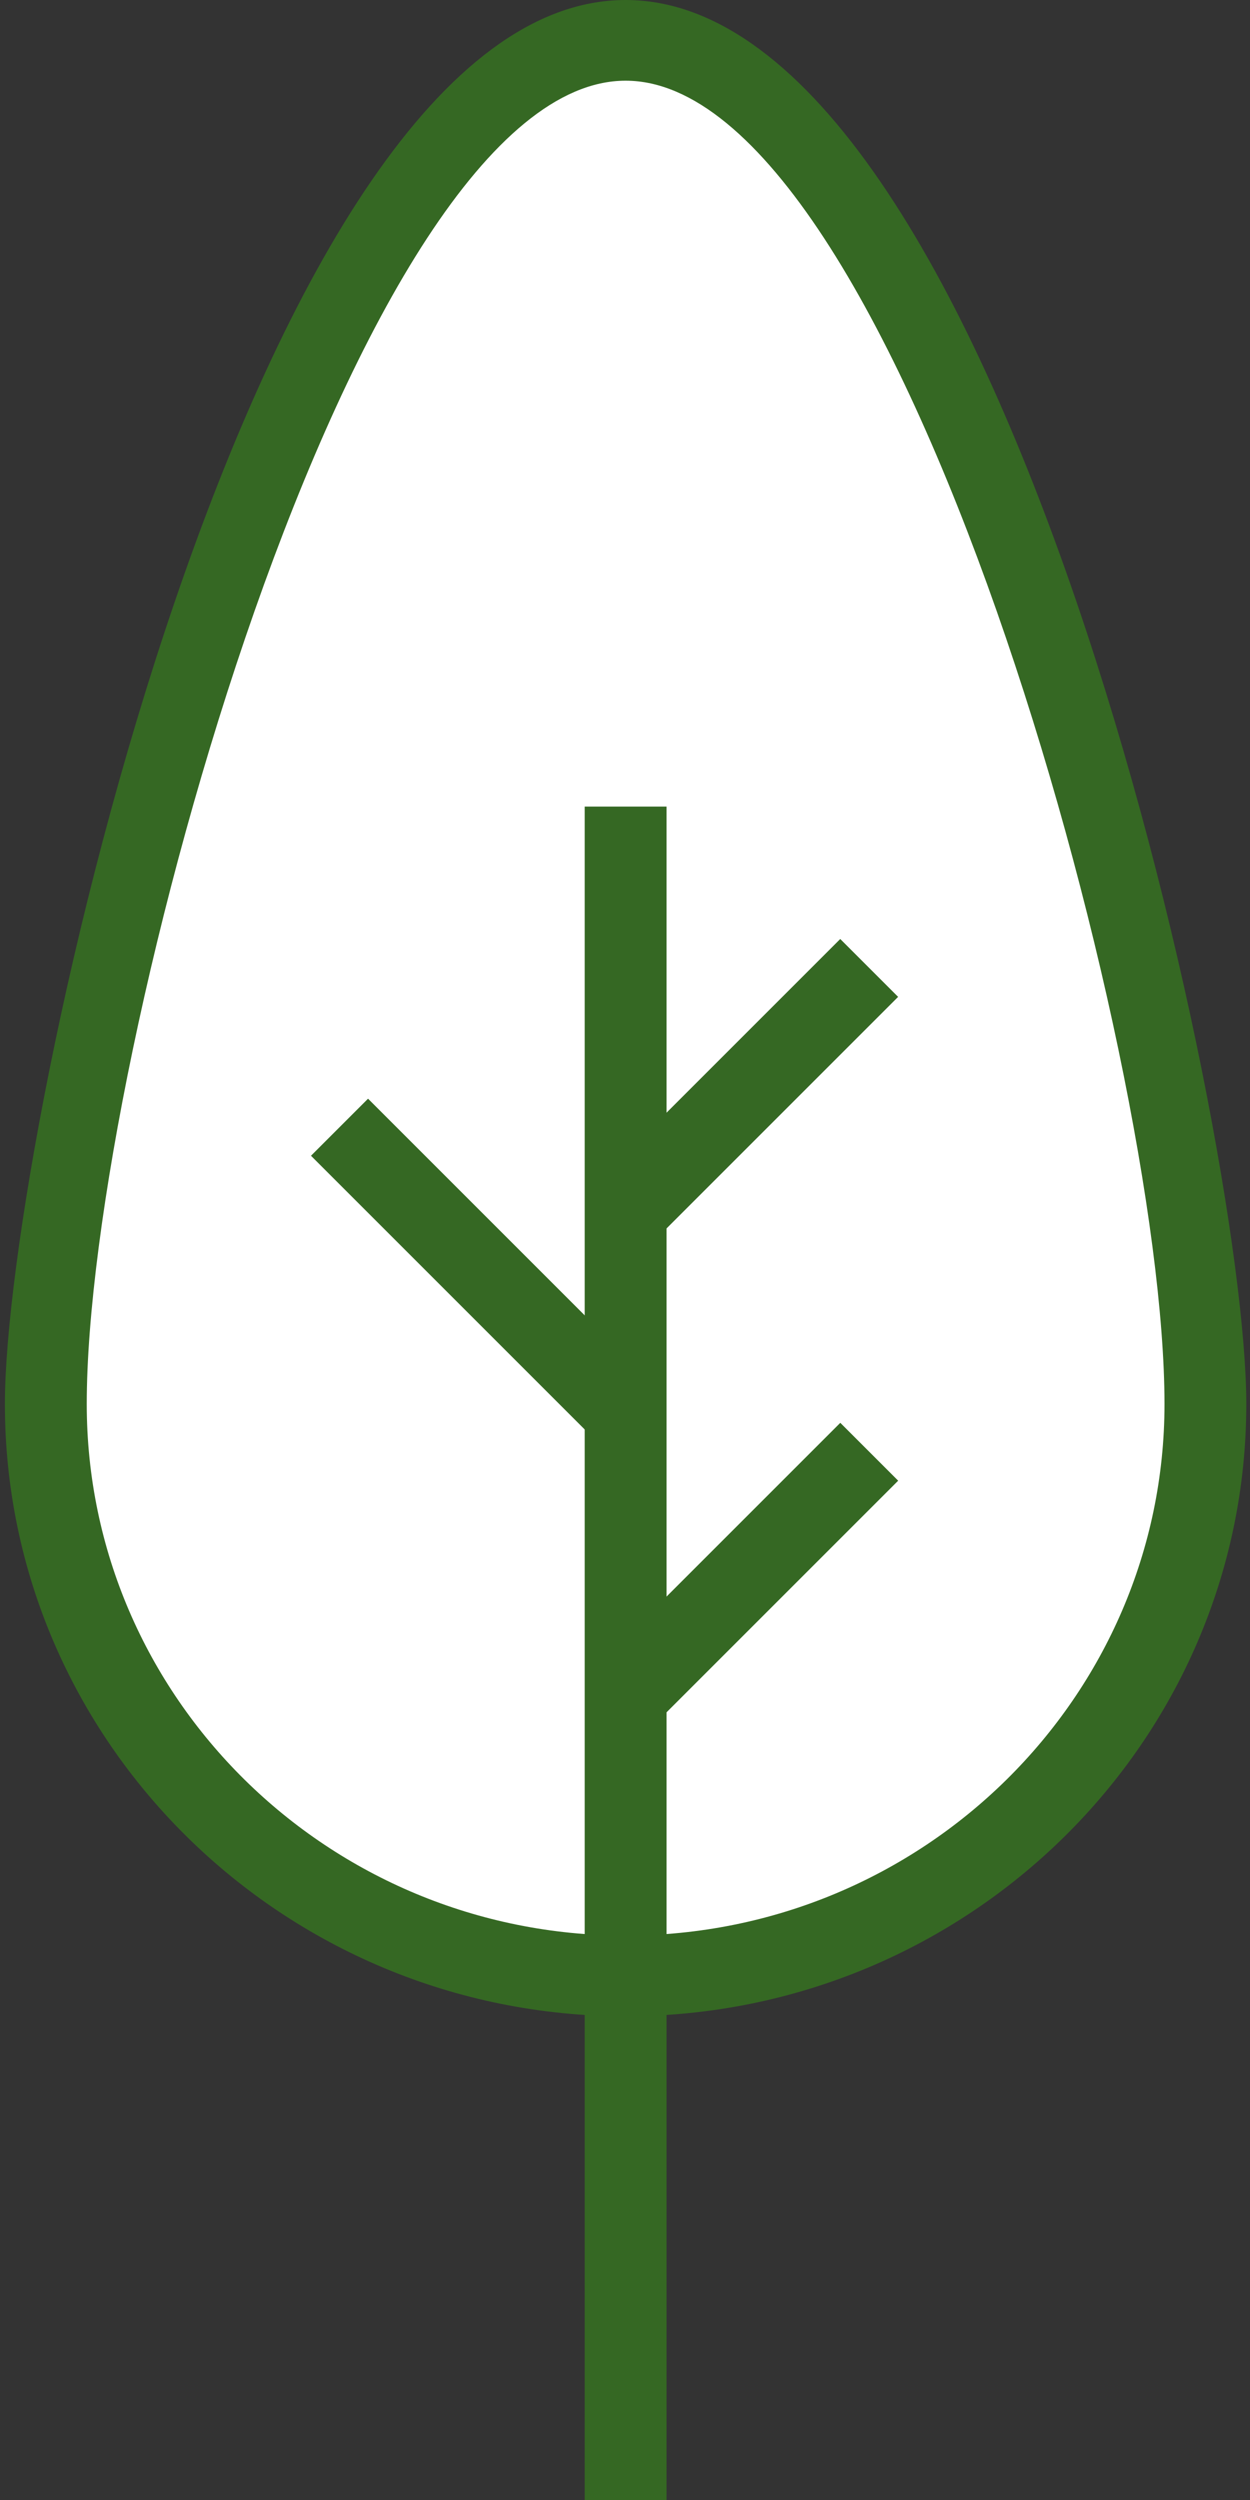 <?xml version="1.0" encoding="UTF-8"?>
<svg width="25px" height="50px" viewBox="0 0 25 50" version="1.1" xmlns="http://www.w3.org/2000/svg" xmlns:xlink="http://www.w3.org/1999/xlink">
    <rect x="0" y="0" width="25" height="50" fill="#333333" stroke="none"/>
    <!-- Generator: Sketch 41.2 (35397) - http://www.bohemiancoding.com/sketch -->
    <title>tree-white-default</title>
    <desc>Created with Sketch.</desc>
    <defs></defs>
    <g id="Page-2" stroke="none" stroke-width="1" fill="none" fill-rule="evenodd">
        <g id="Mobile-Portrait-Copy-5" transform="translate(-17, -71)">
            <g id="Group-4" transform="translate(17, 44)">
                <g id="Group-5">
                    <g id="tree-white-default" transform="translate(0, 27)">
                        <path d="M12.512,40.325 C5.666,40.325 0.098,34.833 0.098,28.081 C0.098,22.648 5.048,0 12.512,0 C19.977,0 24.926,22.648 24.926,28.081 C24.926,34.833 19.358,40.325 12.512,40.325 Z" id="Shape" fill="#356823"></path>
                        <path d="M12.512,1.614 C7.093,1.614 1.735,21.073 1.735,28.081 C1.735,33.947 6.565,38.711 12.512,38.711 C18.46,38.711 23.29,33.937 23.29,28.081 C23.29,21.073 17.931,1.614 12.512,1.614 Z" id="Path" fill="#FFFFFF"></path>
                        <rect id="Rectangle-path" fill="#356823" x="11.694" y="16.132" width="1.637" height="33.868"></rect>
                        <rect id="Rectangle-path" fill="#356823" transform="translate(14.965, 21.778) rotate(45) translate(-14.965, -21.778) " x="14.146" y="18.357" width="1.637" height="6.84"></rect>
                        <rect id="Rectangle-path" fill="#356823" transform="translate(14.966, 31.453) rotate(45) translate(-14.966, -31.453) " x="14.148" y="28.033" width="1.637" height="6.84"></rect>
                        <rect id="Rectangle-path" fill="#356823" transform="translate(9.652, 25.406) rotate(45) translate(-9.652, -25.406) " x="5.605" y="24.599" width="8.093" height="1.614"></rect>
                    </g>
                </g>
            </g>
        </g>
    </g>
</svg>